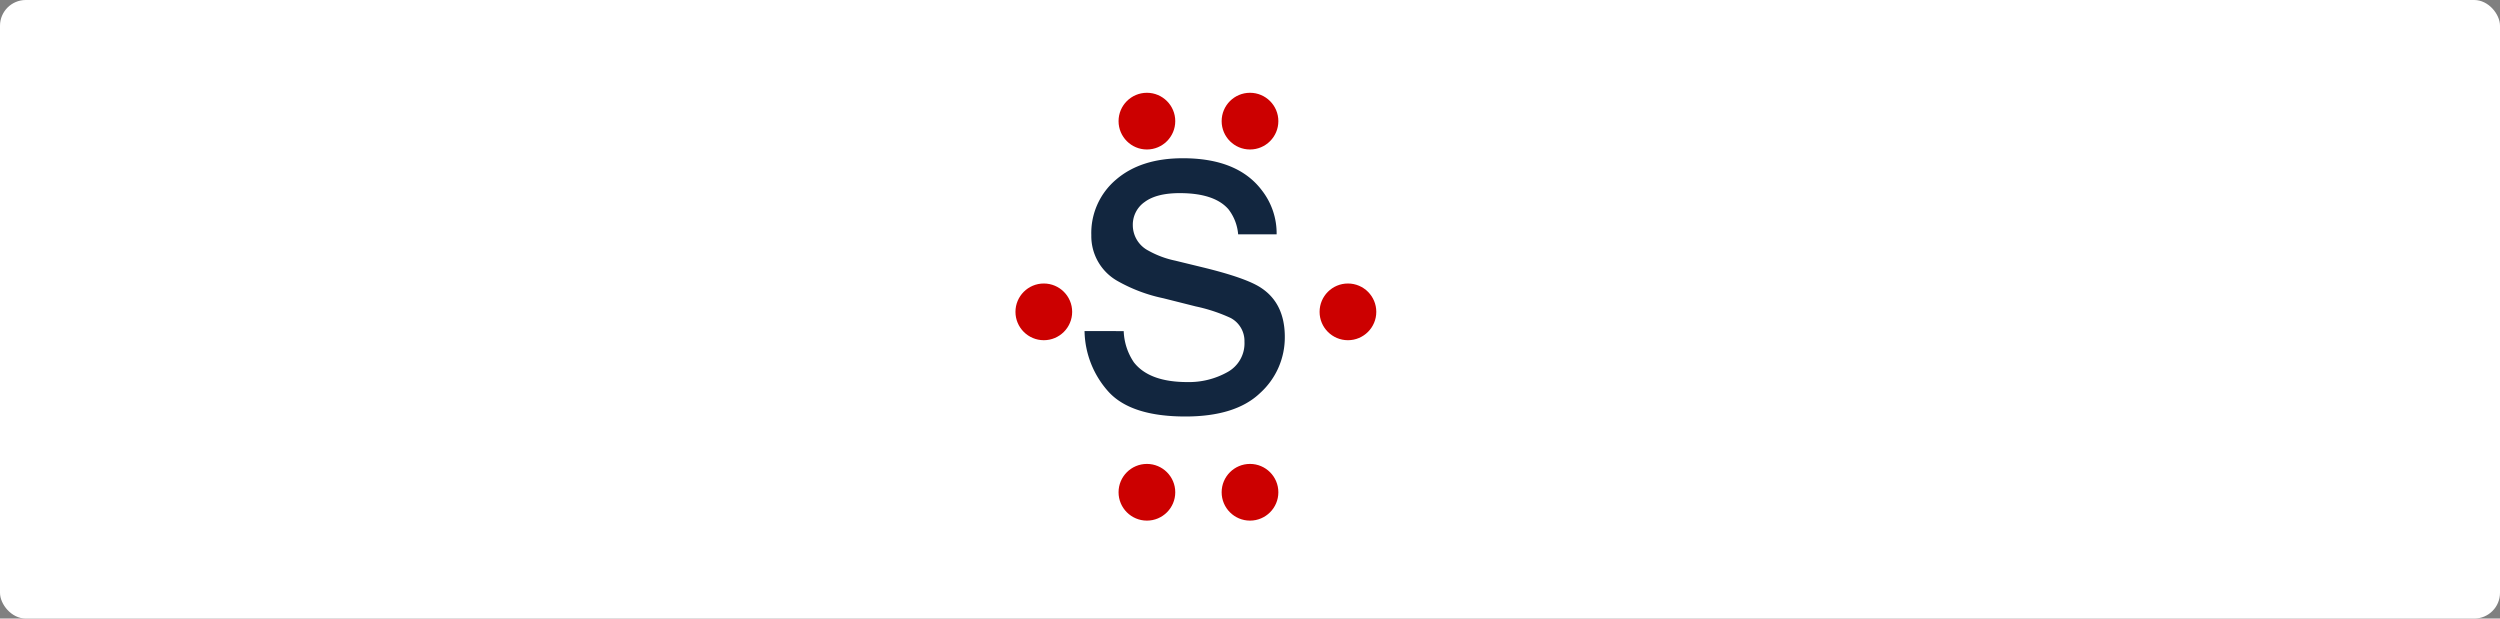 <svg xmlns="http://www.w3.org/2000/svg" width="485" height="120" viewBox="0 0 485 120">
  <rect x="0" y="0" width="485" height="120" fill="#808080" stroke="none"/>
  <g id="Grupo_1108957" data-name="Grupo 1108957" transform="translate(-5357 6533)">
    <rect id="Rectángulo_406088" data-name="Rectángulo 406088" width="485" height="120" rx="5" transform="translate(5357 -6533)" fill="#fff"/>
    <path id="Trazado_899950" data-name="Trazado 899950" d="M-12-14.766A11.5,11.5,0,0,0-10.02-8.7Q-7.031-4.878.352-4.878A15.3,15.3,0,0,0,8.086-6.79a6.348,6.348,0,0,0,3.34-5.911,5.054,5.054,0,0,0-2.681-4.614,31.871,31.871,0,0,0-6.768-2.241l-6.284-1.582a30.656,30.656,0,0,1-8.877-3.34,9.982,9.982,0,0,1-5.1-8.877,13.563,13.563,0,0,1,4.812-10.811Q-8.657-48.3-.527-48.3q10.635,0,15.337,6.24a13.542,13.542,0,0,1,2.856,8.525H10.2a9.151,9.151,0,0,0-1.89-4.878q-2.725-3.12-9.448-3.12-4.482,0-6.79,1.714a5.371,5.371,0,0,0-2.307,4.526,5.572,5.572,0,0,0,3.032,4.922,18.221,18.221,0,0,0,5.186,1.934l5.229,1.274q8.525,2.065,11.426,4,4.614,3.032,4.614,9.536A14.532,14.532,0,0,1,14.48-2.769Q9.712,1.8-.044,1.8q-10.5,0-14.875-4.768a18.032,18.032,0,0,1-4.68-11.8Z" transform="translate(5587 -6454)" fill="#12263f"/>
    <g id="Grupo_1108665" data-name="Grupo 1108665" transform="translate(-2165 2297)">
      <circle id="Elipse_11679" data-name="Elipse 11679" cx="5.5" cy="5.5" r="5.5" transform="translate(7739 -8812)" fill="#c00"/>
      <circle id="Elipse_11685" data-name="Elipse 11685" cx="5.5" cy="5.5" r="5.5" transform="translate(7778 -8775)" fill="#c00"/>
      <circle id="Elipse_11682" data-name="Elipse 11682" cx="5.5" cy="5.5" r="5.5" transform="translate(7739 -8740)" fill="#c00"/>
      <circle id="Elipse_11680" data-name="Elipse 11680" cx="5.5" cy="5.5" r="5.5" transform="translate(7759 -8812)" fill="#c00"/>
      <circle id="Elipse_11684" data-name="Elipse 11684" cx="5.5" cy="5.5" r="5.5" transform="translate(7719 -8775)" fill="#c00"/>
      <circle id="Elipse_11681" data-name="Elipse 11681" cx="5.5" cy="5.5" r="5.5" transform="translate(7759 -8740)" fill="#c00"/>
    </g>
  </g>
</svg>
